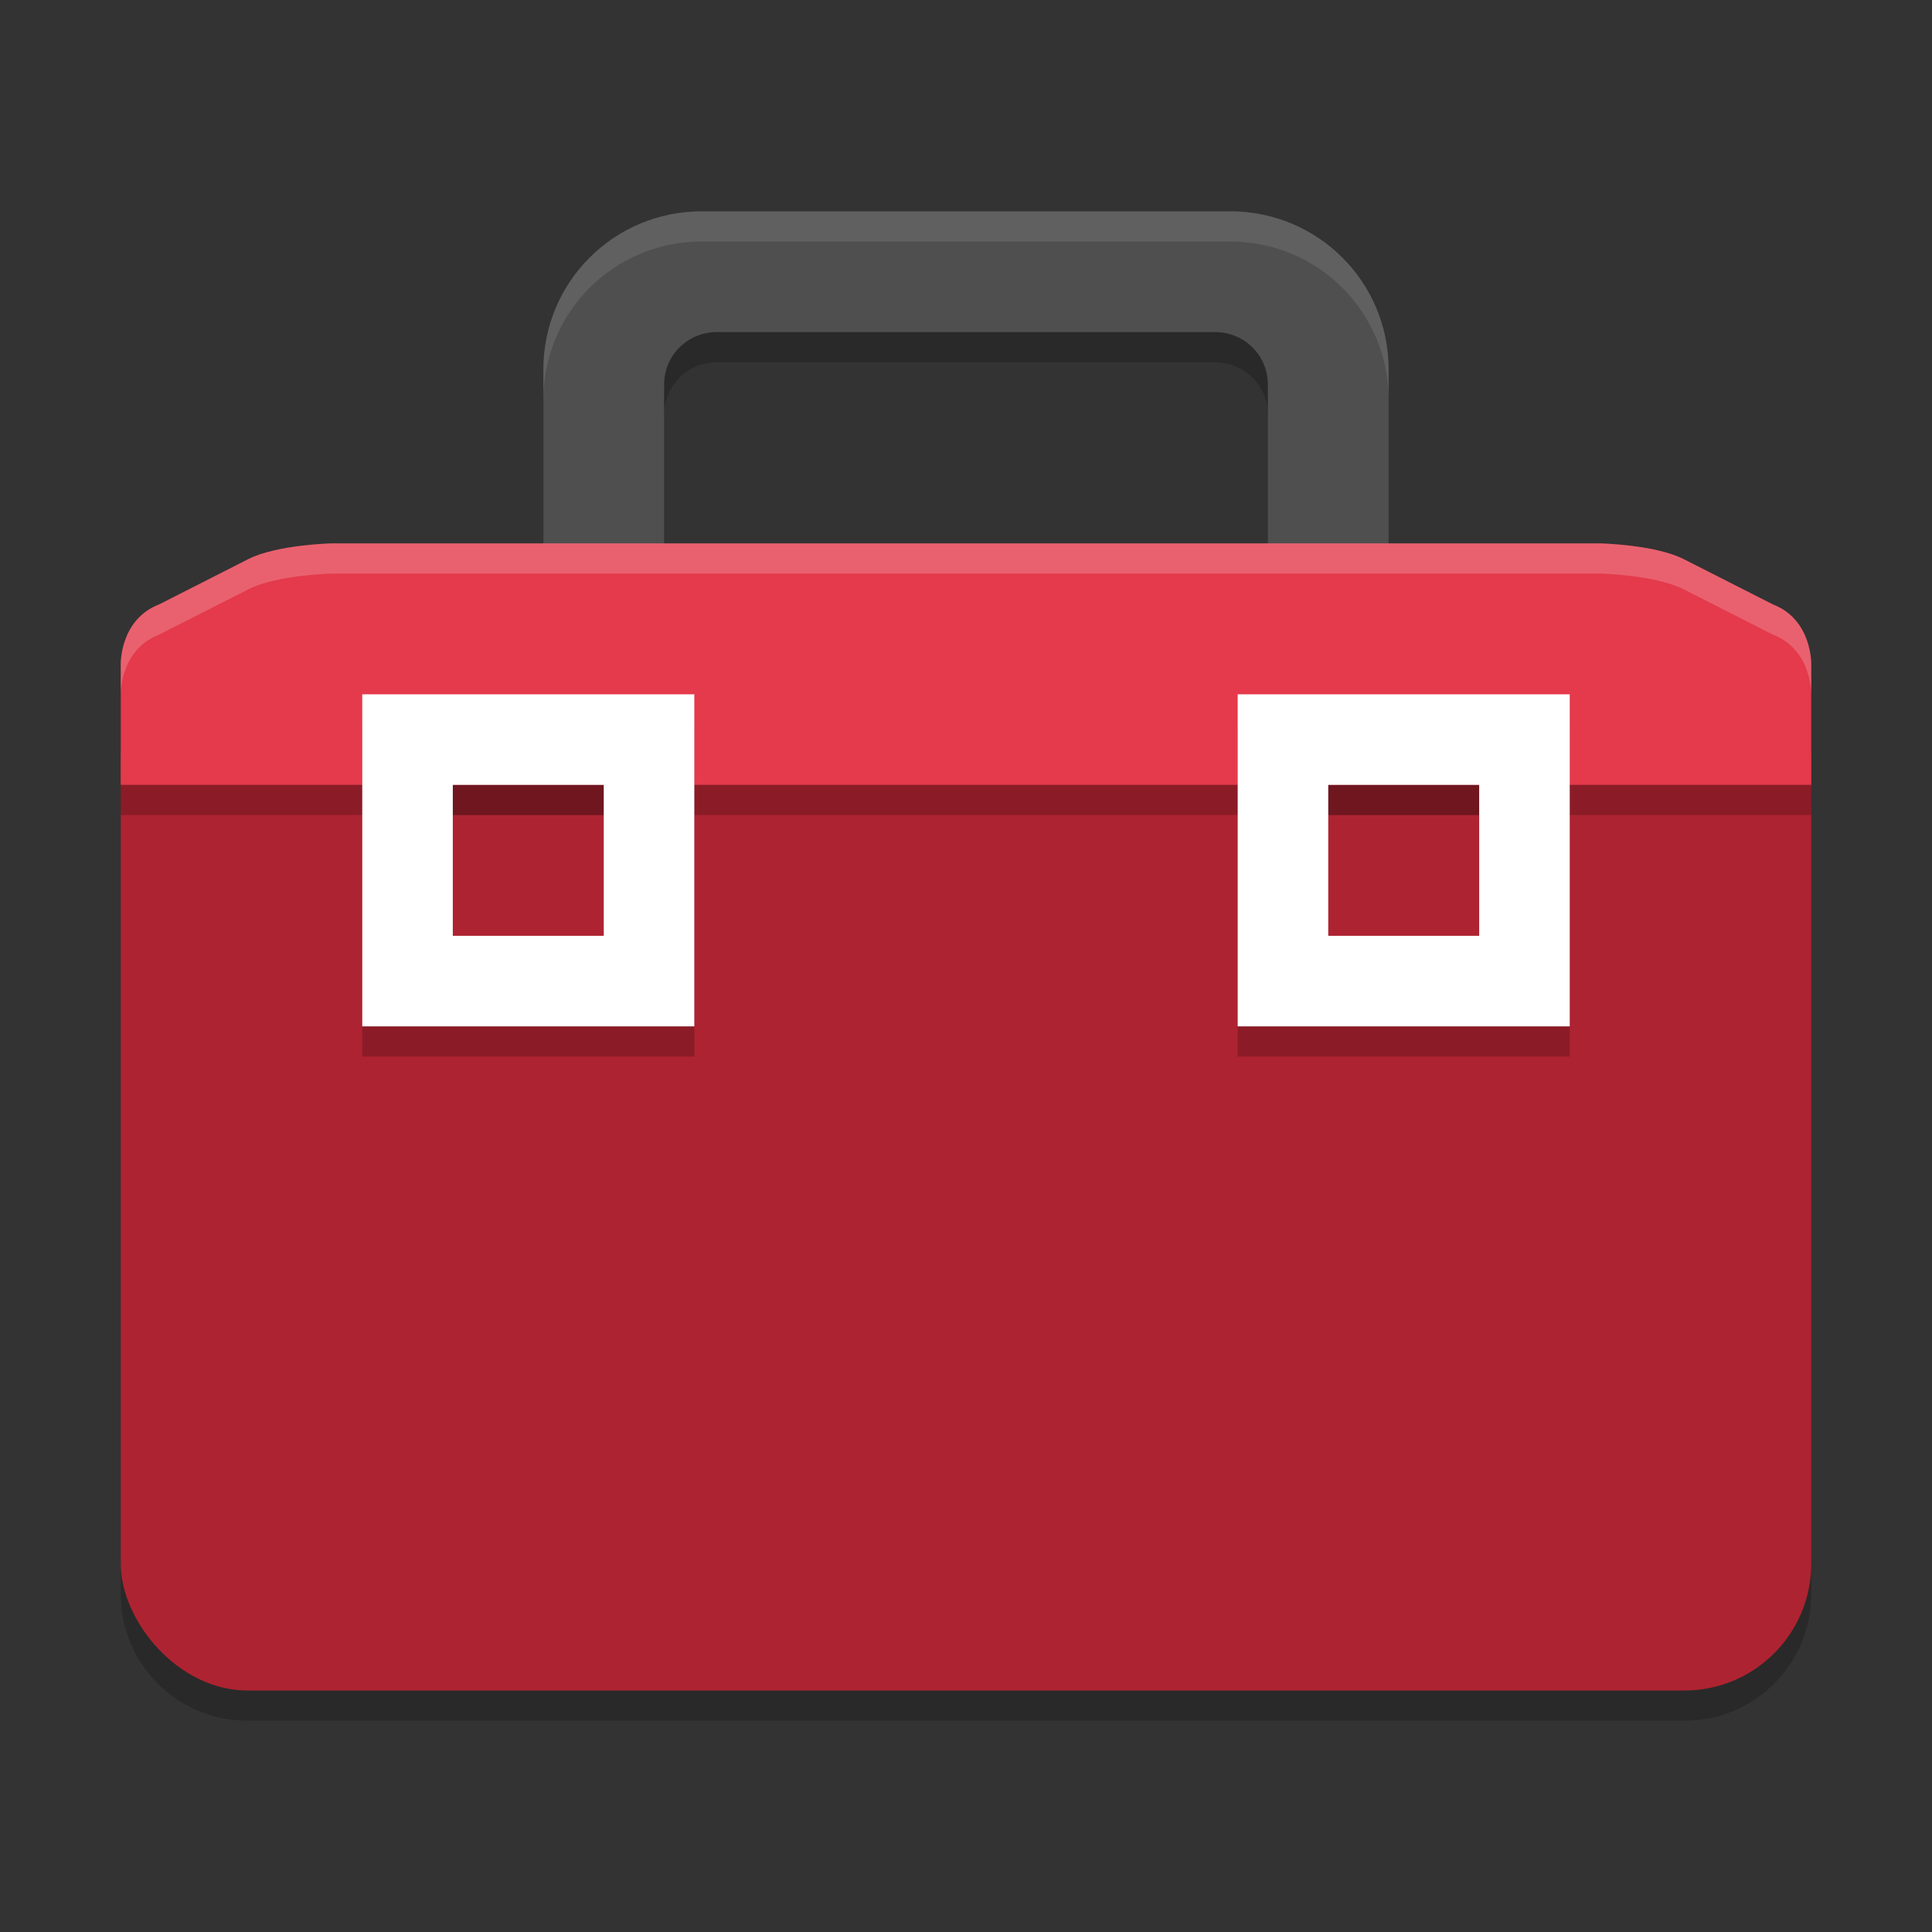 <svg xmlns="http://www.w3.org/2000/svg" width="64" height="64" version="1"><rect width="100%" height="100%" fill="#333333" stroke="none"/><defs>
<linearGradient id="ucPurpleBlue" x1="0%" y1="0%" x2="100%" y2="100%">
  <stop offset="0%" style="stop-color:#B794F4;stop-opacity:1"/>
  <stop offset="100%" style="stop-color:#4299E1;stop-opacity:1"/>
</linearGradient>
</defs>
 <path style="opacity:0.2" d="M 23.25,8 C 20.341,8 18,10.336 18,13.238 V 19 h -7 c 0,0 -1.827,0.041 -2.773,0.521 L 5.27,21.023 C 3.969,21.524 4,23 4,23 v 4 25.801 C 4,55.128 5.872,57 8.199,57 H 55.801 C 58.128,57 60,55.128 60,52.801 V 26.199 23 c 0,0 0.031,-1.476 -1.27,-1.977 L 55.773,19.521 C 54.827,19.041 53,19 53,19 H 46 V 13.238 C 46,10.336 43.659,8 40.75,8 Z m 0.5,4 h 16.5 C 41.22,12 42,12.771 42,13.738 V 19 H 32 22 V 13.738 C 22,12.771 22.78,12 23.75,12 Z"/>
 <path style="fill:#4f4f4f" d="m 23.25,7 c -2.909,0 -5.25,2.337 -5.25,5.239 v 8.761 c 0,2.286 1.962,0.681 4,1.4 v -9.662 c 0,-0.968 0.78,-1.738 1.75,-1.738 h 16.5 c 0.97,0 1.75,0.771 1.75,1.738 v 9.662 c 2.038,-0.719 4,0.886 4,-1.4 v -8.761 c 0,-2.902 -2.341,-5.239 -5.25,-5.239 z"/>
 <rect style="fill:#ae2331" width="56" height="35" x="4" y="21" rx="4.2" ry="4.2"/>
 <path style="fill:#e43a4b" d="m 11,18 c 0,0 -1.826,0.04 -2.773,0.521 L 5.269,20.023 C 3.968,20.524 4,22 4,22 v 4 H 9.25 32 54.75 60 v -4 c 0,0 0.032,-1.476 -1.269,-1.977 L 55.773,18.521 C 54.826,18.04 53,18 53,18 H 32 Z"/>
 <path style="fill:#ffffff;opacity:0.1" d="M 23.25 7 C 20.341 7 18 9.336 18 12.238 L 18 13.238 C 18 10.336 20.341 8 23.25 8 L 40.75 8 C 43.659 8 46 10.336 46 13.238 L 46 12.238 C 46 9.336 43.659 7 40.75 7 L 23.25 7 z"/>
 <path style="fill:#ffffff;opacity:0.2" d="M 11 18 C 11 18 9.173 18.041 8.227 18.521 L 5.27 20.023 C 3.969 20.524 4 22 4 22 L 4 23 C 4 23 3.969 21.524 5.27 21.023 L 8.227 19.521 C 9.173 19.041 11 19 11 19 L 32 19 L 53 19 C 53 19 54.827 19.041 55.773 19.521 L 58.73 21.023 C 60.031 21.524 60 23 60 23 L 60 22 C 60 22 60.031 20.524 58.73 20.023 L 55.773 18.521 C 54.827 18.041 53 18 53 18 L 32 18 L 11 18 z"/>
 <rect style="opacity:0.2" width="56" height="1" x="4" y="26"/>
 <path style="opacity:0.2" d="M 12,24 V 35 H 23 V 24 Z m 29,0 V 35 H 52 V 24 Z m -26,3 h 5 v 5 h -5 z m 29,0 h 5 v 5 h -5 z"/>
 <path style="fill:#ffffff" d="M 12,23 V 34 H 23 V 23 Z M 15,26 h 5 v 5 h -5 z"/>
 <path style="fill:#ffffff" d="M 41,23 V 34 H 52 V 23 Z M 44,26 h 5 v 5 h -5 z"/>
</svg>

